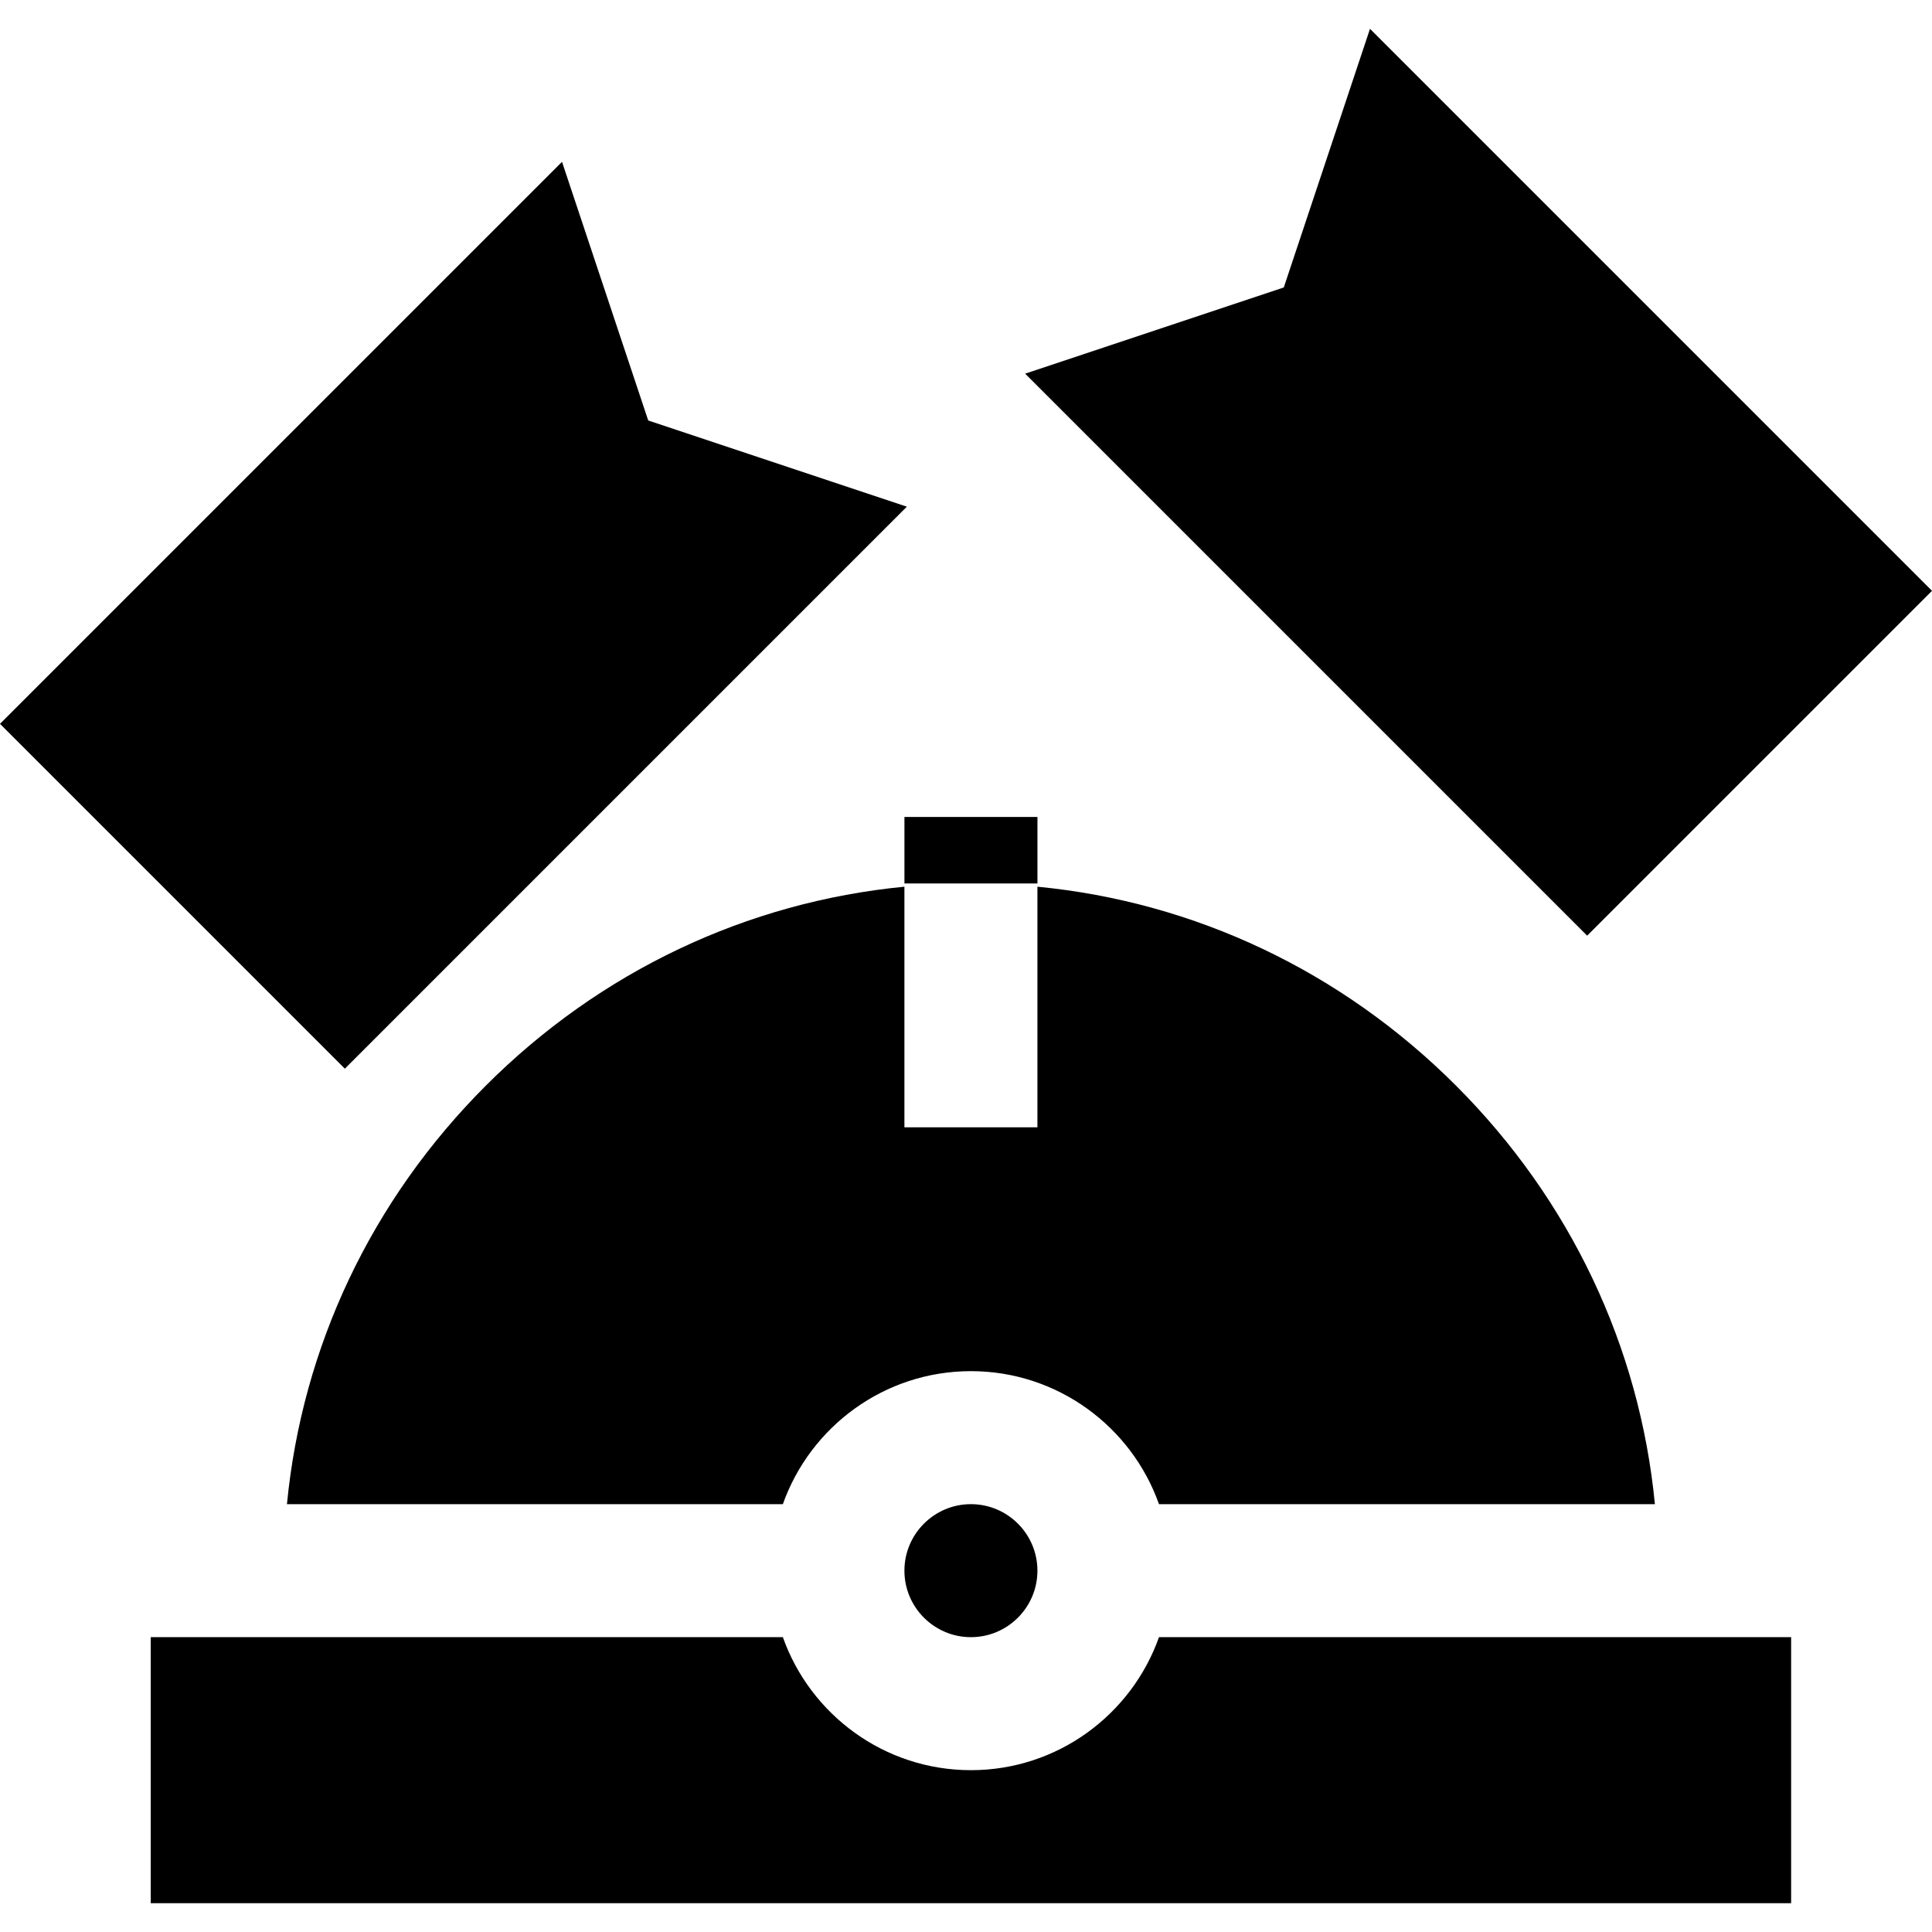 <?xml version="1.0" encoding="iso-8859-1"?>
<!-- Generator: Adobe Illustrator 19.0.0, SVG Export Plug-In . SVG Version: 6.00 Build 0)  -->
<svg xmlns="http://www.w3.org/2000/svg" xmlns:xlink="http://www.w3.org/1999/xlink" version="1.1" id="Layer_1" x="0px" y="0px" viewBox="0 0 512 512" style="enable-background:new 0 0 512 512;" xml:space="preserve">
<g>
	<g>
		<polygon points="363.062,7.638 340.217,76.18 271.675,99.027 420.613,247.964 512,156.577   "/>
	</g>
</g>
<g>
	<g>
		<polygon points="171.785,111.428 148.939,42.886 0,191.825 91.388,283.212 240.326,134.274   "/>
	</g>
</g>
<g>
	<g>
		<rect x="239.686" y="216.504" width="35.248" height="17.624"/>
	</g>
</g>
<g>
	<g>
		<path d="M385.85,287.697c-30.313-30.314-69.182-48.673-110.922-52.714v63.768h-35.248v-63.768    c-41.739,4.043-80.608,22.4-110.922,52.714c-30.314,30.313-48.673,69.182-52.714,110.922h131.42    c7.275-20.513,26.865-35.248,49.841-35.248c22.973,0,42.563,14.735,49.838,35.248h131.42    C434.522,356.879,416.165,318.01,385.85,287.697z"/>
	</g>
</g>
<g>
	<g>
		<path d="M257.304,398.618c-9.718,0-17.624,7.906-17.624,17.624s7.906,17.624,17.624,17.624s17.624-7.906,17.624-17.624    S267.021,398.618,257.304,398.618z"/>
	</g>
</g>
<g>
	<g>
		<path d="M307.144,433.866c-7.275,20.513-26.865,35.248-49.84,35.248c-22.976,0-42.565-14.735-49.841-35.248H39.942v70.496h434.724    v-70.496H307.144z"/>
	</g>
</g>
<g>
</g>
<g>
</g>
<g>
</g>
<g>
</g>
<g>
</g>
<g>
</g>
<g>
</g>
<g>
</g>
<g>
</g>
<g>
</g>
<g>
</g>
<g>
</g>
<g>
</g>
<g>
</g>
<g>
</g>
</svg>
